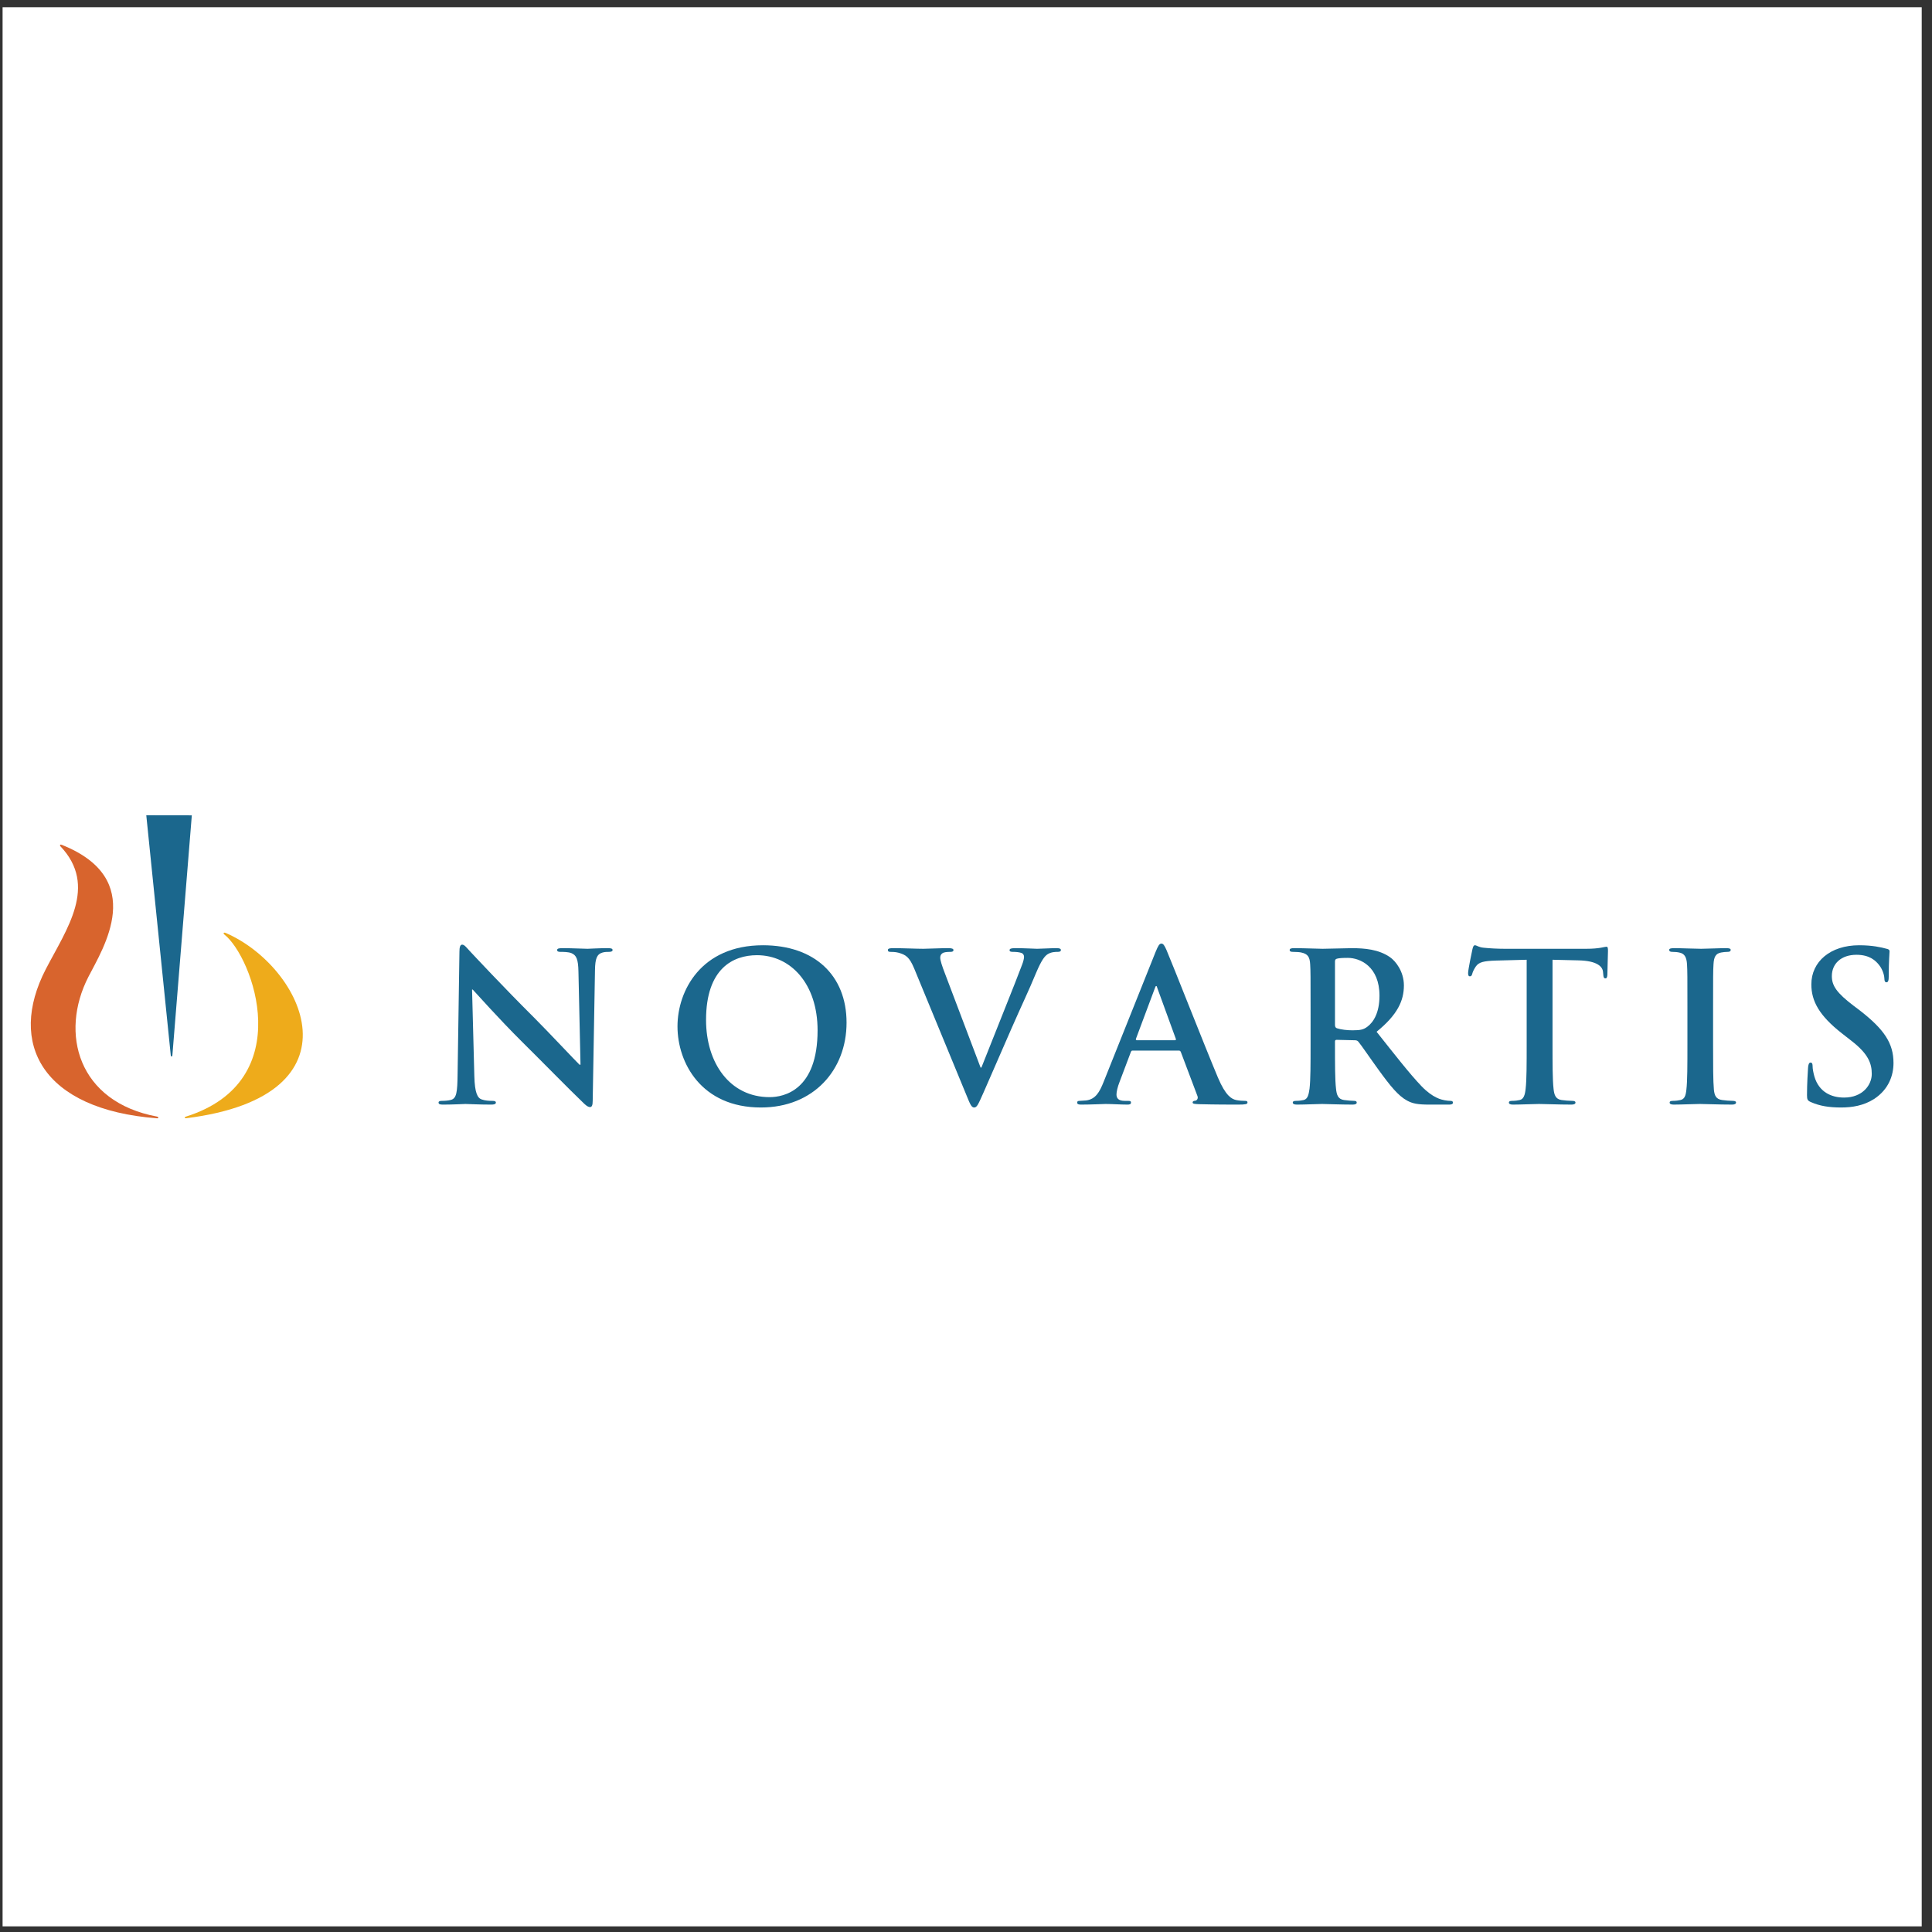 <?xml version="1.0" encoding="UTF-8" standalone="no"?>
<!-- Created with Inkscape (http://www.inkscape.org/) -->

<svg
   version="1.1"
   id="svg2"
   width="258.667"
   height="258.667"
   viewBox="0 0 258.667 258.667"
   sodipodi:docname="novartis-seeklogo.eps"
   xmlns:inkscape="http://www.inkscape.org/namespaces/inkscape"
   xmlns:sodipodi="http://sodipodi.sourceforge.net/DTD/sodipodi-0.dtd"
   xmlns="http://www.w3.org/2000/svg"
   xmlns:svg="http://www.w3.org/2000/svg">
  <rect x="0" y="0" width="258.667" height="258.667" fill="#333333" stroke="none"/>
  <defs
     id="defs6" />
  <sodipodi:namedview
     id="namedview4"
     pagecolor="#ffffff"
     bordercolor="#000000"
     borderopacity="0.25"
     inkscape:showpageshadow="2"
     inkscape:pageopacity="0.0"
     inkscape:pagecheckerboard="0"
     inkscape:deskcolor="#d1d1d1" />
  <g
     id="g8"
     inkscape:groupmode="layer"
     inkscape:label="ink_ext_XXXXXX"
     transform="matrix(1.333,0,0,-1.333,0,258.667)">
    <g
       id="g10"
       transform="scale(0.1)">
      <path
         d="M 2.598,1933.23 H 1930.16 V 5.668 H 2.598 V 1933.23"
         style="fill:#ffffff;fill-opacity:1;fill-rule:evenodd;stroke:none"
         id="path12" />
      <path
         d="m 476.434,859.305 c 0.414,-16.215 3.117,-21.621 7.285,-23.063 3.523,-1.25 7.472,-1.457 10.801,-1.457 2.285,0 3.531,-0.43 3.531,-1.664 0,-1.664 -1.871,-2.09 -4.785,-2.09 -13.508,0 -21.825,0.633 -25.774,0.633 -1.855,0 -11.629,-0.633 -22.445,-0.633 -2.695,0 -4.563,0.223 -4.563,2.09 0,1.234 1.235,1.664 3.329,1.664 2.695,0 6.437,0.207 9.351,1.043 5.406,1.66 6.231,7.688 6.441,25.777 l 1.856,123.028 c 0,4.152 0.633,7.066 2.707,7.066 2.285,0 4.164,-2.699 7.687,-6.449 2.504,-2.703 34.09,-36.566 64.438,-66.711 14.125,-14.133 42.195,-44.074 45.727,-47.394 h 1.039 l -2.071,93.324 c -0.215,12.672 -2.093,16.629 -7.082,18.703 -3.113,1.254 -8.101,1.254 -11.015,1.254 -2.493,0 -3.317,0.621 -3.317,1.859 0,1.66 2.281,1.875 5.403,1.875 10.808,0 20.785,-0.625 25.152,-0.625 2.289,0 10.172,0.625 20.367,0.625 2.703,0 4.774,-0.215 4.774,-1.875 0,-1.238 -1.247,-1.859 -3.735,-1.859 -2.078,0 -3.746,0 -6.242,-0.629 -5.816,-1.664 -7.48,-6.024 -7.688,-17.66 l -2.292,-131.145 c 0,-4.586 -0.825,-6.441 -2.696,-6.441 -2.281,0 -4.785,2.285 -7.07,4.57 -13.09,12.473 -39.688,39.68 -61.309,61.094 -22.66,22.457 -45.726,48.437 -49.468,52.39 h -0.625 l 2.289,-87.3"
         style="fill:#1b678d;fill-opacity:1;fill-rule:evenodd;stroke:none"
         id="path14" />
      <path
         d="m 680.469,909.602 c 0,35.535 23.492,81.476 85.84,81.476 51.754,0 83.964,-30.129 83.964,-77.734 0,-47.61 -33.246,-85.215 -86.039,-85.215 -59.644,0 -83.765,44.672 -83.765,81.473 z m 140.707,-3.954 c 0,46.543 -26.805,75.45 -60.895,75.45 -23.894,0 -51.129,-13.301 -51.129,-65.051 0,-43.246 23.907,-77.52 63.805,-77.52 14.551,0 48.219,7.067 48.219,67.121"
         style="fill:#1b678d;fill-opacity:1;fill-rule:evenodd;stroke:none"
         id="path16" />
      <path
         d="m 918.172,967.797 c -4.777,11.426 -8.317,13.711 -15.793,15.793 -3.109,0.836 -6.438,0.836 -8.102,0.836 -1.879,0 -2.5,0.621 -2.5,1.859 0,1.66 2.286,1.875 5.411,1.875 11.019,0 22.859,-0.625 30.136,-0.625 5.192,0 15.168,0.625 25.559,0.625 2.484,0 4.773,-0.406 4.773,-1.875 0,-1.449 -1.234,-1.859 -3.113,-1.859 -3.32,0 -6.434,-0.215 -8.098,-1.469 -1.465,-1.031 -2.074,-2.488 -2.074,-4.359 0,-2.703 1.859,-8.512 4.774,-15.985 l 35.742,-94.359 h 0.836 c 8.937,22.844 35.957,89.773 40.937,103.492 1.03,2.699 1.88,5.813 1.88,7.692 0,1.66 -0.85,3.324 -2.7,3.949 -2.49,0.824 -5.63,1.039 -8.31,1.039 -1.87,0 -3.53,0.207 -3.53,1.664 0,1.664 1.86,2.07 5.81,2.07 10.39,0 19.12,-0.625 21.82,-0.625 3.53,0 13.31,0.625 19.54,0.625 2.71,0 4.37,-0.406 4.37,-1.875 0,-1.449 -1.26,-1.859 -3.33,-1.859 -2.08,0 -6.43,0 -10.2,-2.5 -2.7,-1.867 -5.81,-5.406 -11.42,-18.715 -8.09,-19.516 -13.72,-30.742 -24.93,-56.313 l -27.656,-63.382 c -5.402,-12.059 -6.649,-15.387 -9.547,-15.387 -2.703,0 -3.965,2.902 -7.91,12.687 l -52.375,126.981"
         style="fill:#1b678d;fill-opacity:1;fill-rule:evenodd;stroke:none"
         id="path18" />
      <path
         d="m 1137.62,885.293 c -1.05,0 -1.47,-0.434 -1.88,-1.664 l -11.22,-29.715 c -2.09,-5.211 -3.13,-10.203 -3.13,-12.684 0,-3.742 1.89,-6.445 8.32,-6.445 h 3.12 c 2.51,0 3.13,-0.43 3.13,-1.664 0,-1.664 -1.26,-2.09 -3.55,-2.09 -6.65,0 -15.59,0.633 -22.02,0.633 -2.3,0 -13.72,-0.633 -24.52,-0.633 -2.7,0 -3.95,0.426 -3.95,2.09 0,1.234 0.82,1.664 2.48,1.664 l 6.46,0.414 c 9.55,1.25 13.5,8.317 17.64,18.715 l 52.18,130.512 c 2.5,6.023 3.75,8.316 5.83,8.316 1.87,0 3.11,-1.879 5.19,-6.652 4.99,-11.434 38.26,-96.238 51.54,-127.813 7.89,-18.711 13.92,-21.621 18.29,-22.66 3.11,-0.625 6.24,-0.832 8.73,-0.832 1.66,0 2.7,-0.207 2.7,-1.664 0,-1.664 -1.87,-2.09 -9.55,-2.09 -7.5,0 -22.66,0 -39.29,0.426 -3.74,0.207 -6.25,0.207 -6.25,1.664 0,1.234 0.84,1.664 2.92,1.871 1.47,0.406 2.92,2.289 1.87,4.781 l -16.62,44.047 c -0.41,1.039 -1.03,1.473 -2.07,1.473 z m 42.4,10.379 c 1.03,0 1.25,0.625 1.03,1.246 l -18.7,51.348 c -0.21,0.82 -0.42,1.859 -1.04,1.859 -0.63,0 -1.04,-1.039 -1.25,-1.859 l -19.13,-51.141 c -0.2,-0.828 0,-1.453 0.84,-1.453 h 38.25"
         style="fill:#1b678d;fill-opacity:1;fill-rule:evenodd;stroke:none"
         id="path20" />
      <path
         d="m 1316.34,927.895 c 0,31.585 0,37.414 -0.41,44.062 -0.42,7.066 -2.09,10.391 -8.94,11.84 -1.67,0.414 -5.2,0.629 -8.11,0.629 -2.29,0 -3.53,0.41 -3.53,1.859 0,1.469 1.45,1.875 4.57,1.875 11.02,0 24.1,-0.625 28.47,-0.625 7.06,0 22.85,0.625 29.31,0.625 13.09,0 27.01,-1.246 38.24,-8.937 5.82,-3.938 14.13,-14.547 14.13,-28.477 0,-15.367 -6.44,-29.504 -27.44,-46.555 18.49,-23.269 32.84,-41.781 45.1,-54.648 11.65,-12.055 20.15,-13.523 23.29,-14.145 2.27,-0.406 4.16,-0.613 5.82,-0.613 1.66,0 2.49,-0.621 2.49,-1.664 0,-1.664 -1.46,-2.09 -3.95,-2.09 h -19.76 c -11.62,0 -16.83,1.051 -22.22,3.961 -8.94,4.781 -16.84,14.551 -28.48,30.563 -8.31,11.418 -17.88,25.543 -20.58,28.66 -1.04,1.246 -2.27,1.457 -3.74,1.457 l -18.09,0.414 c -1.04,0 -1.66,-0.414 -1.66,-1.664 v -2.906 c 0,-19.336 0,-35.758 1.04,-44.477 0.62,-6.027 1.88,-10.59 8.12,-11.422 3.1,-0.418 7.69,-0.832 10.17,-0.832 1.66,0 2.51,-0.621 2.51,-1.664 0,-1.457 -1.47,-2.09 -4.17,-2.09 -12.06,0 -27.43,0.633 -30.54,0.633 -3.96,0 -17.04,-0.633 -25.36,-0.633 -2.7,0 -4.16,0.633 -4.16,2.09 0,1.043 0.84,1.664 3.33,1.664 3.12,0 5.6,0.414 7.49,0.832 4.14,0.832 5.18,5.395 6.02,11.422 1.04,8.719 1.04,25.141 1.04,44.277 z m 24.51,-16.422 c 0,-2.289 0.44,-3.121 1.88,-3.746 4.37,-1.45 10.61,-2.079 15.79,-2.079 8.32,0 11.02,0.832 14.76,3.536 6.24,4.574 12.26,14.136 12.26,31.183 0,29.5 -19.54,38.031 -31.79,38.031 -5.21,0 -8.95,-0.214 -11.02,-0.839 -1.44,-0.418 -1.88,-1.243 -1.88,-2.903 v -63.183"
         style="fill:#1b678d;fill-opacity:1;fill-rule:evenodd;stroke:none"
         id="path22" />
      <path
         d="m 1533.37,976.52 -30.97,-0.825 c -12.05,-0.41 -17.04,-1.465 -20.16,-6.027 -2.08,-3.129 -3.12,-5.617 -3.53,-7.281 -0.42,-1.664 -1.05,-2.504 -2.29,-2.504 -1.46,0 -1.87,1.066 -1.87,3.328 0,3.328 3.95,22.25 4.36,23.91 0.63,2.703 1.25,3.957 2.5,3.957 1.66,0 3.74,-2.078 8.94,-2.5 6.03,-0.633 13.92,-1.043 20.79,-1.043 h 82.3 c 13.29,0 18.27,2.074 19.95,2.074 1.46,0 1.65,-1.234 1.65,-4.359 0,-4.367 -0.62,-18.711 -0.62,-24.105 -0.19,-2.079 -0.61,-3.329 -1.86,-3.329 -1.66,0 -2.08,1.028 -2.29,4.168 l -0.22,2.289 c -0.4,5.395 -6.03,11.207 -24.52,11.622 l -26.19,0.625 v -85.204 c 0,-19.136 0,-35.558 1.04,-44.472 0.62,-5.832 1.88,-10.395 8.11,-11.227 2.9,-0.418 7.48,-0.832 10.6,-0.832 2.29,0 3.32,-0.621 3.32,-1.664 0,-1.457 -1.66,-2.09 -3.95,-2.09 -13.71,0 -26.8,0.633 -32.61,0.633 -4.8,0 -17.89,-0.633 -26.21,-0.633 -2.7,0 -4.14,0.633 -4.14,2.09 0,1.043 0.82,1.664 3.32,1.664 3.11,0 5.59,0.414 7.48,0.832 4.17,0.832 5.41,5.395 6.03,11.422 1.04,8.719 1.04,25.141 1.04,44.277 v 85.204"
         style="fill:#1b678d;fill-opacity:1;fill-rule:evenodd;stroke:none"
         id="path24" />
      <path
         d="m 1694.83,927.895 c 0,31.585 0,37.414 -0.41,44.062 -0.42,7.066 -2.49,10.59 -7.07,11.633 -2.29,0.621 -4.99,0.836 -7.49,0.836 -2.05,0 -3.31,0.41 -3.31,2.074 0,1.254 1.66,1.66 4.99,1.66 7.89,0 20.98,-0.625 27.03,-0.625 5.18,0 17.45,0.625 25.34,0.625 2.71,0 4.37,-0.406 4.37,-1.66 0,-1.664 -1.24,-2.074 -3.32,-2.074 -2.08,0 -3.75,-0.215 -6.24,-0.629 -5.61,-1.035 -7.28,-4.574 -7.69,-11.84 -0.42,-6.648 -0.42,-12.477 -0.42,-44.062 v -36.579 c 0,-20.171 0,-36.589 0.83,-45.507 0.62,-5.618 2.08,-9.36 8.32,-10.192 2.91,-0.418 7.48,-0.832 10.59,-0.832 2.3,0 3.33,-0.621 3.33,-1.664 0,-1.457 -1.67,-2.09 -3.96,-2.09 -13.7,0 -26.8,0.633 -32.42,0.633 -4.78,0 -17.87,-0.633 -26.19,-0.633 -2.7,0 -4.14,0.633 -4.14,2.09 0,1.043 0.84,1.664 3.33,1.664 3.1,0 5.61,0.414 7.47,0.832 4.16,0.832 5.4,4.367 6.02,10.379 1.04,8.731 1.04,25.149 1.04,45.32 v 36.579"
         style="fill:#1b678d;fill-opacity:1;fill-rule:evenodd;stroke:none"
         id="path26" />
      <path
         d="m 1818.89,833.539 c -3.33,1.453 -3.95,2.481 -3.95,7.066 0,11.426 0.83,23.907 1.04,27.211 0.21,3.129 0.83,5.43 2.5,5.43 1.87,0 2.07,-1.883 2.07,-3.547 0,-2.707 0.84,-7.066 1.87,-10.613 4.58,-15.375 16.84,-20.984 29.73,-20.984 18.69,0 27.84,12.691 27.84,23.711 0,10.171 -3.13,19.929 -20.36,33.238 l -9.57,7.476 c -22.85,17.883 -30.76,32.434 -30.76,49.258 0,22.871 19.13,39.293 48.02,39.293 13.5,0 22.23,-2.078 27.63,-3.543 1.87,-0.414 2.91,-1.035 2.91,-2.488 0,-2.699 -0.82,-8.731 -0.82,-24.945 0,-4.586 -0.63,-6.219 -2.29,-6.219 -1.46,0 -2.09,1.23 -2.09,3.738 0,1.859 -1.03,8.309 -5.4,13.707 -3.12,3.957 -9.15,10.18 -22.63,10.18 -15.39,0 -24.74,-8.938 -24.74,-21.406 0,-9.575 4.78,-16.825 22.03,-29.922 l 5.81,-4.367 c 24.93,-19.333 34.08,-33.262 34.08,-53.012 0,-12.051 -4.58,-26.371 -19.53,-36.145 -10.4,-6.648 -22.02,-8.527 -33.04,-8.527 -12.06,0 -21.41,1.461 -30.35,5.41"
         style="fill:#1b678d;fill-opacity:1;fill-rule:evenodd;stroke:none"
         id="path28" />
      <path
         d="M 157.746,817.27 C 42.43,826.078 7.371,892.395 45.996,967.051 c 20.809,40.199 52.59,83.459 14.715,123.419 -1.027,1.32 -0.172,2.16 1.41,1.44 C 148.391,1057.52 103.496,988.082 88.773,959.336 59.738,902.637 78.262,833.797 157.746,818.988 c 1.754,-0.39 1.621,-1.863 0,-1.718"
         style="fill:#d8642d;fill-opacity:1;fill-rule:evenodd;stroke:none"
         id="path30" />
      <path
         d="m 173.133,880.52 19.527,241.05 -45.734,0.07 24.597,-241.12 c 0.122,-1.582 1.508,-1.532 1.61,0"
         style="fill:#1b678d;fill-opacity:1;fill-rule:evenodd;stroke:none"
         id="path32" />
      <path
         d="m 225.348,1001.86 c 28.468,-22.411 74.918,-146.946 -38.453,-182.848 -1.84,-0.469 -1.692,-1.871 0.027,-1.688 180.348,22.528 118.371,151.946 39.941,186.056 -2.09,1.01 -3.074,-0.3 -1.515,-1.52"
         style="fill:#eeab1b;fill-opacity:1;fill-rule:evenodd;stroke:none"
         id="path34" />
    </g>
  </g>
</svg>
